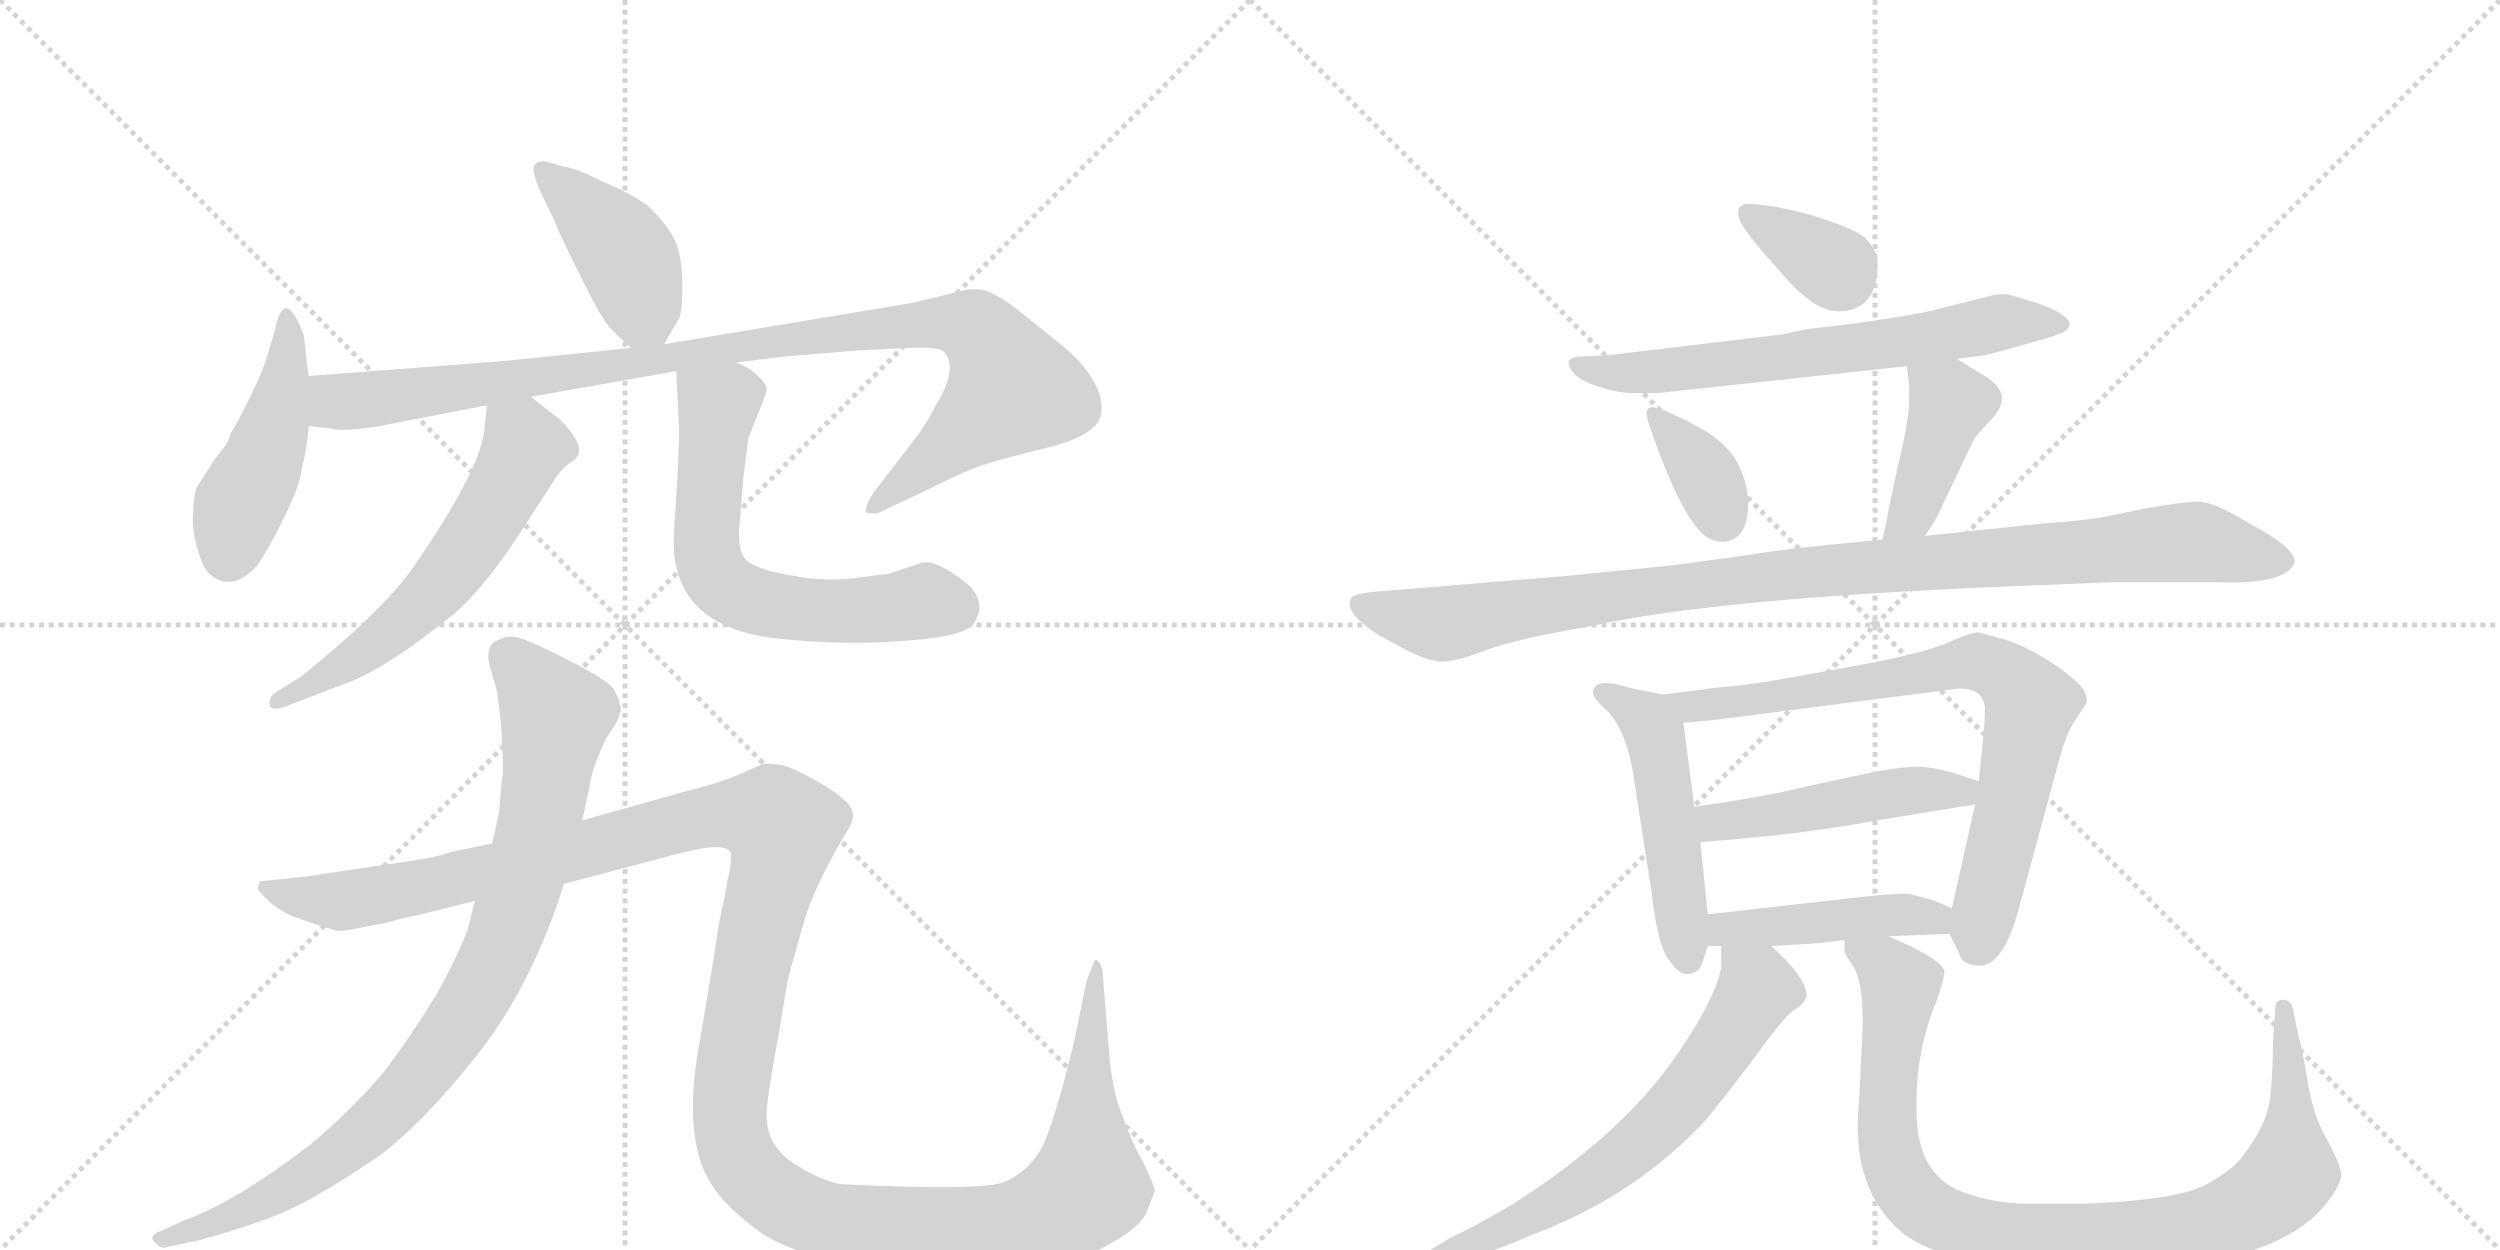 <svg version="1.1" viewBox="0 0 2048 1024" xmlns="http://www.w3.org/2000/svg">
  <g stroke="lightgray" stroke-dasharray="1,1" stroke-width="1" transform="scale(4, 4)">
    <line x1="0" y1="0" x2="256" y2="256"></line>
    <line x1="256" y1="0" x2="0" y2="256"></line>
    <line x1="128" y1="0" x2="128" y2="256"></line>
    <line x1="0" y1="128" x2="256" y2="128"></line>
    <line x1="256" y1="0" x2="512" y2="256"></line>
    <line x1="512" y1="0" x2="256" y2="256"></line>
    <line x1="384" y1="0" x2="384" y2="256"></line>
    <line x1="256" y1="128" x2="512" y2="128"></line>
  </g>
<g transform="scale(1, -1) translate(0, -850)">
   <style type="text/css">
    @keyframes keyframes0 {
      from {
       stroke: black;
       stroke-dashoffset: 417;
       stroke-width: 128;
       }
       58% {
       animation-timing-function: step-end;
       stroke: black;
       stroke-dashoffset: 0;
       stroke-width: 128;
       }
       to {
       stroke: black;
       stroke-width: 1024;
       }
       }
       #make-me-a-hanzi-animation-0 {
         animation: keyframes0 0.589s both;
         animation-delay: 0s;
         animation-timing-function: linear;
       }
    @keyframes keyframes1 {
      from {
       stroke: black;
       stroke-dashoffset: 453;
       stroke-width: 128;
       }
       60% {
       animation-timing-function: step-end;
       stroke: black;
       stroke-dashoffset: 0;
       stroke-width: 128;
       }
       to {
       stroke: black;
       stroke-width: 1024;
       }
       }
       #make-me-a-hanzi-animation-1 {
         animation: keyframes1 0.619s both;
         animation-delay: 0.589s;
         animation-timing-function: linear;
       }
    @keyframes keyframes2 {
      from {
       stroke: black;
       stroke-dashoffset: 1015;
       stroke-width: 128;
       }
       77% {
       animation-timing-function: step-end;
       stroke: black;
       stroke-dashoffset: 0;
       stroke-width: 128;
       }
       to {
       stroke: black;
       stroke-width: 1024;
       }
       }
       #make-me-a-hanzi-animation-2 {
         animation: keyframes2 1.076s both;
         animation-delay: 1.208s;
         animation-timing-function: linear;
       }
    @keyframes keyframes3 {
      from {
       stroke: black;
       stroke-dashoffset: 590;
       stroke-width: 128;
       }
       66% {
       animation-timing-function: step-end;
       stroke: black;
       stroke-dashoffset: 0;
       stroke-width: 128;
       }
       to {
       stroke: black;
       stroke-width: 1024;
       }
       }
       #make-me-a-hanzi-animation-3 {
         animation: keyframes3 0.73s both;
         animation-delay: 2.284s;
         animation-timing-function: linear;
       }
    @keyframes keyframes4 {
      from {
       stroke: black;
       stroke-dashoffset: 638;
       stroke-width: 128;
       }
       67% {
       animation-timing-function: step-end;
       stroke: black;
       stroke-dashoffset: 0;
       stroke-width: 128;
       }
       to {
       stroke: black;
       stroke-width: 1024;
       }
       }
       #make-me-a-hanzi-animation-4 {
         animation: keyframes4 0.769s both;
         animation-delay: 3.014s;
         animation-timing-function: linear;
       }
    @keyframes keyframes5 {
      from {
       stroke: black;
       stroke-dashoffset: 892;
       stroke-width: 128;
       }
       74% {
       animation-timing-function: step-end;
       stroke: black;
       stroke-dashoffset: 0;
       stroke-width: 128;
       }
       to {
       stroke: black;
       stroke-width: 1024;
       }
       }
       #make-me-a-hanzi-animation-5 {
         animation: keyframes5 0.976s both;
         animation-delay: 3.783s;
         animation-timing-function: linear;
       }
    @keyframes keyframes6 {
      from {
       stroke: black;
       stroke-dashoffset: 1458;
       stroke-width: 128;
       }
       83% {
       animation-timing-function: step-end;
       stroke: black;
       stroke-dashoffset: 0;
       stroke-width: 128;
       }
       to {
       stroke: black;
       stroke-width: 1024;
       }
       }
       #make-me-a-hanzi-animation-6 {
         animation: keyframes6 1.437s both;
         animation-delay: 4.759s;
         animation-timing-function: linear;
       }
    @keyframes keyframes7 {
      from {
       stroke: black;
       stroke-dashoffset: 347;
       stroke-width: 128;
       }
       53% {
       animation-timing-function: step-end;
       stroke: black;
       stroke-dashoffset: 0;
       stroke-width: 128;
       }
       to {
       stroke: black;
       stroke-width: 1024;
       }
       }
       #make-me-a-hanzi-animation-7 {
         animation: keyframes7 0.532s both;
         animation-delay: 6.196s;
         animation-timing-function: linear;
       }
    @keyframes keyframes8 {
      from {
       stroke: black;
       stroke-dashoffset: 655;
       stroke-width: 128;
       }
       68% {
       animation-timing-function: step-end;
       stroke: black;
       stroke-dashoffset: 0;
       stroke-width: 128;
       }
       to {
       stroke: black;
       stroke-width: 1024;
       }
       }
       #make-me-a-hanzi-animation-8 {
         animation: keyframes8 0.783s both;
         animation-delay: 6.728s;
         animation-timing-function: linear;
       }
    @keyframes keyframes9 {
      from {
       stroke: black;
       stroke-dashoffset: 349;
       stroke-width: 128;
       }
       53% {
       animation-timing-function: step-end;
       stroke: black;
       stroke-dashoffset: 0;
       stroke-width: 128;
       }
       to {
       stroke: black;
       stroke-width: 1024;
       }
       }
       #make-me-a-hanzi-animation-9 {
         animation: keyframes9 0.534s both;
         animation-delay: 7.511s;
         animation-timing-function: linear;
       }
    @keyframes keyframes10 {
      from {
       stroke: black;
       stroke-dashoffset: 413;
       stroke-width: 128;
       }
       57% {
       animation-timing-function: step-end;
       stroke: black;
       stroke-dashoffset: 0;
       stroke-width: 128;
       }
       to {
       stroke: black;
       stroke-width: 1024;
       }
       }
       #make-me-a-hanzi-animation-10 {
         animation: keyframes10 0.586s both;
         animation-delay: 8.045s;
         animation-timing-function: linear;
       }
    @keyframes keyframes11 {
      from {
       stroke: black;
       stroke-dashoffset: 1022;
       stroke-width: 128;
       }
       77% {
       animation-timing-function: step-end;
       stroke: black;
       stroke-dashoffset: 0;
       stroke-width: 128;
       }
       to {
       stroke: black;
       stroke-width: 1024;
       }
       }
       #make-me-a-hanzi-animation-11 {
         animation: keyframes11 1.082s both;
         animation-delay: 8.631s;
         animation-timing-function: linear;
       }
    @keyframes keyframes12 {
      from {
       stroke: black;
       stroke-dashoffset: 497;
       stroke-width: 128;
       }
       62% {
       animation-timing-function: step-end;
       stroke: black;
       stroke-dashoffset: 0;
       stroke-width: 128;
       }
       to {
       stroke: black;
       stroke-width: 1024;
       }
       }
       #make-me-a-hanzi-animation-12 {
         animation: keyframes12 0.654s both;
         animation-delay: 9.713s;
         animation-timing-function: linear;
       }
    @keyframes keyframes13 {
      from {
       stroke: black;
       stroke-dashoffset: 772;
       stroke-width: 128;
       }
       72% {
       animation-timing-function: step-end;
       stroke: black;
       stroke-dashoffset: 0;
       stroke-width: 128;
       }
       to {
       stroke: black;
       stroke-width: 1024;
       }
       }
       #make-me-a-hanzi-animation-13 {
         animation: keyframes13 0.878s both;
         animation-delay: 10.368s;
         animation-timing-function: linear;
       }
    @keyframes keyframes14 {
      from {
       stroke: black;
       stroke-dashoffset: 476;
       stroke-width: 128;
       }
       61% {
       animation-timing-function: step-end;
       stroke: black;
       stroke-dashoffset: 0;
       stroke-width: 128;
       }
       to {
       stroke: black;
       stroke-width: 1024;
       }
       }
       #make-me-a-hanzi-animation-14 {
         animation: keyframes14 0.637s both;
         animation-delay: 11.246s;
         animation-timing-function: linear;
       }
    @keyframes keyframes15 {
      from {
       stroke: black;
       stroke-dashoffset: 449;
       stroke-width: 128;
       }
       59% {
       animation-timing-function: step-end;
       stroke: black;
       stroke-dashoffset: 0;
       stroke-width: 128;
       }
       to {
       stroke: black;
       stroke-width: 1024;
       }
       }
       #make-me-a-hanzi-animation-15 {
         animation: keyframes15 0.615s both;
         animation-delay: 11.883s;
         animation-timing-function: linear;
       }
    @keyframes keyframes16 {
      from {
       stroke: black;
       stroke-dashoffset: 649;
       stroke-width: 128;
       }
       68% {
       animation-timing-function: step-end;
       stroke: black;
       stroke-dashoffset: 0;
       stroke-width: 128;
       }
       to {
       stroke: black;
       stroke-width: 1024;
       }
       }
       #make-me-a-hanzi-animation-16 {
         animation: keyframes16 0.778s both;
         animation-delay: 12.499s;
         animation-timing-function: linear;
       }
    @keyframes keyframes17 {
      from {
       stroke: black;
       stroke-dashoffset: 950;
       stroke-width: 128;
       }
       76% {
       animation-timing-function: step-end;
       stroke: black;
       stroke-dashoffset: 0;
       stroke-width: 128;
       }
       to {
       stroke: black;
       stroke-width: 1024;
       }
       }
       #make-me-a-hanzi-animation-17 {
         animation: keyframes17 1.023s both;
         animation-delay: 13.277s;
         animation-timing-function: linear;
       }
</style>
<path d="M 446 718 Q 437 718 437 711 Q 437 703 452 674 Q 460 654 477 621 Q 493 588 501 580 Q 509 572 517 565 C 534 550 534 550 544 568 L 555 587 Q 559 591 559 616 Q 559 641 552 655 Q 545 668 530 682 Q 516 692 492 702 Q 473 712 460 714 L 446 718 Z" fill="lightgray"></path> 
<path d="M 253 542 L 251 555 L 249 575 Q 233 618 225 579 L 218 555 Q 207 526 189 495 Q 187 488 184 484 L 176 474 L 162 452 Q 159 448 158 428.5 Q 157 409 167 386 Q 173 375 185 373.5 Q 197 372 210 386 Q 219 398 232.5 425.5 Q 246 453 247 465 Q 251 480 253 501 L 253 542 Z" fill="lightgray"></path> 
<path d="M 517 565 L 410 554 Q 267 543 253 542 C 223 540 223 505 253 501 L 271 499 Q 280 496 311 501 L 399 518 L 435 525 L 554 546 L 603 553 L 643 558 L 704 563 L 745 565 Q 769 566 773 562 Q 786 549 766 517 Q 759 502 743 482 L 716 447 Q 707 433 710 430 Q 718 428 724 432 L 756 447 Q 788 463 802 468 Q 816 473 857 483 Q 898 493 902 510 Q 906 534 875 563 L 834 596 Q 812 613 801 613 L 793 613 L 748 602 L 544 568 L 517 565 Z" fill="lightgray"></path> 
<path d="M 399 518 L 397 502 Q 397 470 339 386 Q 315 351 247 296 L 226 283 Q 220 279 221 272 Q 223 267 236 272 L 280 289 Q 314 300 373 348 Q 398 370 427 415 L 453 455 Q 458 464 467 471 Q 485 480 459 506 L 435 525 C 411 544 403 548 399 518 Z" fill="lightgray"></path> 
<path d="M 554 546 L 556 504 Q 557 501 555 460 L 552 411 Q 549 337 636 327 Q 693 321 740 325 Q 787 328 797 338 Q 800 343 802 348 Q 804 362 792 372 Q 767 392 755 389 L 728 380 L 704 377 Q 678 373 652 378 Q 625 382 614 389 Q 603 396 606 422 L 609 459 L 613 491 L 625 521 Q 628 529 628 532 Q 628 535 621 542 Q 614 549 603 553 C 576 567 553 576 554 546 Z" fill="lightgray"></path> 
<path d="M 477 178 L 483 206 Q 485 221 496 244 L 505 258 Q 510 269 508 272 L 507 277 L 503 285 Q 499 292 467 308.5 Q 435 325 425 327.5 Q 415 330 409 326 Q 402 324 401 318 Q 399 313 401 305 L 407 284 Q 412 253 412 217 Q 410 202 409 186 Q 405 166 403 159 L 389 112 L 383 88 Q 375 67 358 36 Q 334 -3 313 -30 Q 286 -61 255 -87 Q 191 -136 150 -150 L 133 -158 Q 121 -162 126.5 -167.5 Q 132 -173 135 -172 L 163 -166 Q 214 -152 240 -139.5 Q 266 -127 309 -98 Q 346 -71 391 -14 Q 436 43 462 126 L 477 178 Z" fill="lightgray"></path> 
<path d="M 594 117 L 589 94 L 584 61 L 574 1 Q 558 -80 582 -119 Q 594 -139 625 -161 Q 673 -191 779 -191 Q 872 -193 909 -169 Q 932 -157 939 -144 L 946 -126 Q 946 -122 936 -101 Q 928 -88 920 -65 Q 912 -48 909 -17 L 903 56 Q 899 67 896 62 L 890 46 L 880 -3 Q 862 -77 851.5 -93.5 Q 841 -110 823.5 -118 Q 806 -126 688 -120 Q 671 -116 655 -106 Q 628 -91 628 -64 Q 628 -52 634 -19 Q 640 14 642.5 30.5 Q 645 47 648 57.5 Q 651 68 659 96 Q 667 124 695 171 Q 702 182 696 190 Q 690 198 672 208.5 Q 654 219 642 223 Q 629 225 626.5 224.5 Q 624 224 607.5 216.5 Q 591 209 559 201 L 477 178 L 403 159 L 369 152 Q 362 148 311 141 L 251 132 L 213 128 Q 211 123 211.5 121.5 Q 212 120 219 113 Q 226 106 238 100 Q 272 88 277 87.5 Q 282 87 295 90 L 316 94 Q 338 100 341 100 L 389 112 L 462 126 L 557 151 Q 599 162 599 149 Q 599 141 596 129 L 594 117 Z" fill="lightgray"></path> 
<path d="M 1431 683 Q 1423 682 1424 674 Q 1424 665 1458 628 Q 1485 595 1506 595 Q 1538 595 1538 634 Q 1539 644 1527 656 Q 1516 664 1483 674 Q 1450 683 1431 683 Z" fill="lightgray"></path> 
<path d="M 1603 556 L 1618 558 Q 1628 559 1634 561 L 1670 571 Q 1688 576 1692 579 Q 1705 589 1668 602 L 1648 608 Q 1640 610 1632 608 L 1584 596 Q 1575 593 1519 585 L 1478 580 L 1460 576 L 1317 559 L 1296 558 Q 1287 558 1285 554 Q 1285 541 1310 533 Q 1326 528 1338 528 L 1358 528 L 1562 550 L 1603 556 Z" fill="lightgray"></path> 
<path d="M 1360 515 Q 1344 521 1351 502 Q 1382 411 1405 407 Q 1417 404 1425 412 Q 1432 420 1432 437 Q 1432 453 1425 467 Q 1419 483 1397 497 Q 1374 510 1360 515 Z" fill="lightgray"></path> 
<path d="M 1577 411 L 1586 425 L 1617 490 Q 1623 498 1632 507 Q 1640 516 1640 524 Q 1640 532 1629 540 L 1603 556 C 1577 572 1558 580 1562 550 L 1564 535 L 1564 522 Q 1564 506 1554 465 L 1547 432 Q 1546 424 1542 408 C 1535 379 1561 386 1577 411 Z" fill="lightgray"></path> 
<path d="M 1437 396 L 1371 387 L 1281 378 L 1123 365 Q 1108 363 1107 360 Q 1100 349 1129 330 L 1151 318 Q 1170 308 1182 308 Q 1193 308 1219 318 Q 1244 327 1303 337 Q 1405 360 1654 370 L 1729 373 L 1817 373 Q 1874 371 1880 390 Q 1879 402 1843 421 Q 1814 439 1801 439 Q 1788 439 1755 433 L 1726 427 Q 1712 424 1672 421 L 1577 411 L 1542 408 L 1522 406 Q 1458 400 1437 396 Z" fill="lightgray"></path> 
<path d="M 1362 281 L 1348 284 Q 1340 285 1330 288 Q 1305 295 1305 282 Q 1305 279 1312 272 Q 1333 255 1339 209 L 1353 119 Q 1358 75 1367 64 Q 1375 52 1382 52 Q 1387 52 1392 56 Q 1395 61 1399 75 L 1399 101 L 1393 160 L 1388 189 L 1379 258 C 1376 278 1376 278 1362 281 Z" fill="lightgray"></path> 
<path d="M 1597 85 L 1605 69 Q 1607 59 1622 59 Q 1642 59 1655 110 L 1687 228 Q 1693 250 1700 260 L 1708 272 Q 1711 277 1708 282 Q 1708 287 1687 303 Q 1665 318 1646 325 L 1621 332 Q 1615 332 1599 325 Q 1578 315 1517 304 L 1450 292 Q 1432 289 1409 287 L 1362 281 C 1332 277 1349 256 1379 258 L 1403 260 L 1605 286 Q 1624 286 1626 271 Q 1626 260 1625 249 L 1621 210 L 1618 191 L 1599 106 C 1595 89 1595 89 1597 85 Z" fill="lightgray"></path> 
<path d="M 1621 210 L 1606 215 Q 1588 221 1572 222 Q 1555 222 1523 215 L 1481 206 Q 1450 198 1388 189 C 1358 185 1363 157 1393 160 L 1427 163 Q 1484 168 1538 178 L 1618 191 C 1648 196 1649 201 1621 210 Z" fill="lightgray"></path> 
<path d="M 1451 75 L 1485 77 Q 1489 77 1511 80 L 1547 83 L 1597 85 C 1627 86 1627 94 1599 106 L 1585 112 Q 1572 116 1562 118 Q 1553 118 1532 116 L 1399 101 C 1369 98 1369 75 1399 75 L 1410 75 L 1451 75 Z" fill="lightgray"></path> 
<path d="M 1176 -186 L 1202 -181 Q 1219 -177 1259 -160 Q 1340 -129 1397 -68 Q 1423 -36 1442 -10 Q 1460 15 1469 22 Q 1480 29 1480 35 Q 1479 50 1451 75 C 1429 96 1410 105 1410 75 L 1410 60 Q 1410 48 1395 20 Q 1379 -9 1358 -35 Q 1315 -88 1240 -136 Q 1206 -156 1188 -164 L 1170 -175 Q 1166 -178 1166 -180 Q 1165 -186 1176 -186 Z" fill="lightgray"></path> 
<path d="M 1511 80 L 1511 70 Q 1511 69 1519 57 Q 1526 44 1526 11 L 1523 -52 Q 1516 -117 1551 -153 Q 1585 -190 1704 -190 L 1721 -190 Q 1860 -190 1904 -138 Q 1917 -122 1918 -113 Q 1918 -105 1906 -83 Q 1894 -62 1890 -33 Q 1885 -5 1883 1 L 1878 25 Q 1876 31 1870 31 Q 1864 31 1864 24 L 1862 -3 Q 1862 -25 1860 -47 Q 1858 -70 1838 -96 Q 1829 -109 1806 -121 Q 1782 -133 1711 -136 L 1654 -136 Q 1624 -134 1602 -124 Q 1570 -108 1570 -60 Q 1569 -12 1586 29 Q 1591 43 1593 53 Q 1594 63 1547 83 C 1520 95 1504 103 1511 80 Z" fill="lightgray"></path> 
      <clipPath id="make-me-a-hanzi-clip-0">
      <path d="M 446 718 Q 437 718 437 711 Q 437 703 452 674 Q 460 654 477 621 Q 493 588 501 580 Q 509 572 517 565 C 534 550 534 550 544 568 L 555 587 Q 559 591 559 616 Q 559 641 552 655 Q 545 668 530 682 Q 516 692 492 702 Q 473 712 460 714 L 446 718 Z" fill="lightgray"></path>
      </clipPath>
      <path clip-path="url(#make-me-a-hanzi-clip-0)" d="M 446 709 L 511 643 L 536 579 " fill="none" id="make-me-a-hanzi-animation-0" stroke-dasharray="289 578" stroke-linecap="round"></path>

      <clipPath id="make-me-a-hanzi-clip-1">
      <path d="M 253 542 L 251 555 L 249 575 Q 233 618 225 579 L 218 555 Q 207 526 189 495 Q 187 488 184 484 L 176 474 L 162 452 Q 159 448 158 428.5 Q 157 409 167 386 Q 173 375 185 373.5 Q 197 372 210 386 Q 219 398 232.5 425.5 Q 246 453 247 465 Q 251 480 253 501 L 253 542 Z" fill="lightgray"></path>
      </clipPath>
      <path clip-path="url(#make-me-a-hanzi-clip-1)" d="M 238 584 L 227 508 L 196 437 L 187 395 " fill="none" id="make-me-a-hanzi-animation-1" stroke-dasharray="325 650" stroke-linecap="round"></path>

      <clipPath id="make-me-a-hanzi-clip-2">
      <path d="M 517 565 L 410 554 Q 267 543 253 542 C 223 540 223 505 253 501 L 271 499 Q 280 496 311 501 L 399 518 L 435 525 L 554 546 L 603 553 L 643 558 L 704 563 L 745 565 Q 769 566 773 562 Q 786 549 766 517 Q 759 502 743 482 L 716 447 Q 707 433 710 430 Q 718 428 724 432 L 756 447 Q 788 463 802 468 Q 816 473 857 483 Q 898 493 902 510 Q 906 534 875 563 L 834 596 Q 812 613 801 613 L 793 613 L 748 602 L 544 568 L 517 565 Z" fill="lightgray"></path>
      </clipPath>
      <path clip-path="url(#make-me-a-hanzi-clip-2)" d="M 256 535 L 274 522 L 299 522 L 743 584 L 776 586 L 800 580 L 829 531 L 717 433 " fill="none" id="make-me-a-hanzi-animation-2" stroke-dasharray="887 1774" stroke-linecap="round"></path>

      <clipPath id="make-me-a-hanzi-clip-3">
      <path d="M 399 518 L 397 502 Q 397 470 339 386 Q 315 351 247 296 L 226 283 Q 220 279 221 272 Q 223 267 236 272 L 280 289 Q 314 300 373 348 Q 398 370 427 415 L 453 455 Q 458 464 467 471 Q 485 480 459 506 L 435 525 C 411 544 403 548 399 518 Z" fill="lightgray"></path>
      </clipPath>
      <path clip-path="url(#make-me-a-hanzi-clip-3)" d="M 406 513 L 430 484 L 374 388 L 311 325 L 229 275 " fill="none" id="make-me-a-hanzi-animation-3" stroke-dasharray="462 924" stroke-linecap="round"></path>

      <clipPath id="make-me-a-hanzi-clip-4">
      <path d="M 554 546 L 556 504 Q 557 501 555 460 L 552 411 Q 549 337 636 327 Q 693 321 740 325 Q 787 328 797 338 Q 800 343 802 348 Q 804 362 792 372 Q 767 392 755 389 L 728 380 L 704 377 Q 678 373 652 378 Q 625 382 614 389 Q 603 396 606 422 L 609 459 L 613 491 L 625 521 Q 628 529 628 532 Q 628 535 621 542 Q 614 549 603 553 C 576 567 553 576 554 546 Z" fill="lightgray"></path>
      </clipPath>
      <path clip-path="url(#make-me-a-hanzi-clip-4)" d="M 561 539 L 588 518 L 578 403 L 594 369 L 646 351 L 691 349 L 758 358 L 784 351 " fill="none" id="make-me-a-hanzi-animation-4" stroke-dasharray="510 1020" stroke-linecap="round"></path>

      <clipPath id="make-me-a-hanzi-clip-5">
      <path d="M 477 178 L 483 206 Q 485 221 496 244 L 505 258 Q 510 269 508 272 L 507 277 L 503 285 Q 499 292 467 308.5 Q 435 325 425 327.5 Q 415 330 409 326 Q 402 324 401 318 Q 399 313 401 305 L 407 284 Q 412 253 412 217 Q 410 202 409 186 Q 405 166 403 159 L 389 112 L 383 88 Q 375 67 358 36 Q 334 -3 313 -30 Q 286 -61 255 -87 Q 191 -136 150 -150 L 133 -158 Q 121 -162 126.5 -167.5 Q 132 -173 135 -172 L 163 -166 Q 214 -152 240 -139.5 Q 266 -127 309 -98 Q 346 -71 391 -14 Q 436 43 462 126 L 477 178 Z" fill="lightgray"></path>
      </clipPath>
      <path clip-path="url(#make-me-a-hanzi-clip-5)" d="M 416 312 L 443 283 L 455 264 L 454 254 L 429 128 L 414 83 L 381 19 L 336 -41 L 278 -95 L 220 -132 L 133 -165 " fill="none" id="make-me-a-hanzi-animation-5" stroke-dasharray="764 1528" stroke-linecap="round"></path>

      <clipPath id="make-me-a-hanzi-clip-6">
      <path d="M 594 117 L 589 94 L 584 61 L 574 1 Q 558 -80 582 -119 Q 594 -139 625 -161 Q 673 -191 779 -191 Q 872 -193 909 -169 Q 932 -157 939 -144 L 946 -126 Q 946 -122 936 -101 Q 928 -88 920 -65 Q 912 -48 909 -17 L 903 56 Q 899 67 896 62 L 890 46 L 880 -3 Q 862 -77 851.5 -93.5 Q 841 -110 823.5 -118 Q 806 -126 688 -120 Q 671 -116 655 -106 Q 628 -91 628 -64 Q 628 -52 634 -19 Q 640 14 642.5 30.5 Q 645 47 648 57.5 Q 651 68 659 96 Q 667 124 695 171 Q 702 182 696 190 Q 690 198 672 208.5 Q 654 219 642 223 Q 629 225 626.5 224.5 Q 624 224 607.5 216.5 Q 591 209 559 201 L 477 178 L 403 159 L 369 152 Q 362 148 311 141 L 251 132 L 213 128 Q 211 123 211.5 121.5 Q 212 120 219 113 Q 226 106 238 100 Q 272 88 277 87.5 Q 282 87 295 90 L 316 94 Q 338 100 341 100 L 389 112 L 462 126 L 557 151 Q 599 162 599 149 Q 599 141 596 129 L 594 117 Z" fill="lightgray"></path>
      </clipPath>
      <path clip-path="url(#make-me-a-hanzi-clip-6)" d="M 220 123 L 253 112 L 285 112 L 421 140 L 573 180 L 632 179 L 641 171 L 639 153 L 602 -14 L 600 -84 L 610 -107 L 645 -137 L 674 -149 L 716 -155 L 824 -155 L 871 -139 L 891 -123 L 891 -18 L 898 57 " fill="none" id="make-me-a-hanzi-animation-6" stroke-dasharray="1330 2660" stroke-linecap="round"></path>

      <clipPath id="make-me-a-hanzi-clip-7">
      <path d="M 1431 683 Q 1423 682 1424 674 Q 1424 665 1458 628 Q 1485 595 1506 595 Q 1538 595 1538 634 Q 1539 644 1527 656 Q 1516 664 1483 674 Q 1450 683 1431 683 Z" fill="lightgray"></path>
      </clipPath>
      <path clip-path="url(#make-me-a-hanzi-clip-7)" d="M 1434 674 L 1509 622 " fill="none" id="make-me-a-hanzi-animation-7" stroke-dasharray="219 438" stroke-linecap="round"></path>

      <clipPath id="make-me-a-hanzi-clip-8">
      <path d="M 1603 556 L 1618 558 Q 1628 559 1634 561 L 1670 571 Q 1688 576 1692 579 Q 1705 589 1668 602 L 1648 608 Q 1640 610 1632 608 L 1584 596 Q 1575 593 1519 585 L 1478 580 L 1460 576 L 1317 559 L 1296 558 Q 1287 558 1285 554 Q 1285 541 1310 533 Q 1326 528 1338 528 L 1358 528 L 1562 550 L 1603 556 Z" fill="lightgray"></path>
      </clipPath>
      <path clip-path="url(#make-me-a-hanzi-clip-8)" d="M 1292 552 L 1321 544 L 1364 546 L 1566 571 L 1639 586 L 1687 585 " fill="none" id="make-me-a-hanzi-animation-8" stroke-dasharray="527 1054" stroke-linecap="round"></path>

      <clipPath id="make-me-a-hanzi-clip-9">
      <path d="M 1360 515 Q 1344 521 1351 502 Q 1382 411 1405 407 Q 1417 404 1425 412 Q 1432 420 1432 437 Q 1432 453 1425 467 Q 1419 483 1397 497 Q 1374 510 1360 515 Z" fill="lightgray"></path>
      </clipPath>
      <path clip-path="url(#make-me-a-hanzi-clip-9)" d="M 1362 504 L 1395 464 L 1411 426 " fill="none" id="make-me-a-hanzi-animation-9" stroke-dasharray="221 442" stroke-linecap="round"></path>

      <clipPath id="make-me-a-hanzi-clip-10">
      <path d="M 1577 411 L 1586 425 L 1617 490 Q 1623 498 1632 507 Q 1640 516 1640 524 Q 1640 532 1629 540 L 1603 556 C 1577 572 1558 580 1562 550 L 1564 535 L 1564 522 Q 1564 506 1554 465 L 1547 432 Q 1546 424 1542 408 C 1535 379 1561 386 1577 411 Z" fill="lightgray"></path>
      </clipPath>
      <path clip-path="url(#make-me-a-hanzi-clip-10)" d="M 1570 543 L 1598 520 L 1566 429 L 1547 414 " fill="none" id="make-me-a-hanzi-animation-10" stroke-dasharray="285 570" stroke-linecap="round"></path>

      <clipPath id="make-me-a-hanzi-clip-11">
      <path d="M 1437 396 L 1371 387 L 1281 378 L 1123 365 Q 1108 363 1107 360 Q 1100 349 1129 330 L 1151 318 Q 1170 308 1182 308 Q 1193 308 1219 318 Q 1244 327 1303 337 Q 1405 360 1654 370 L 1729 373 L 1817 373 Q 1874 371 1880 390 Q 1879 402 1843 421 Q 1814 439 1801 439 Q 1788 439 1755 433 L 1726 427 Q 1712 424 1672 421 L 1577 411 L 1542 408 L 1522 406 Q 1458 400 1437 396 Z" fill="lightgray"></path>
      </clipPath>
      <path clip-path="url(#make-me-a-hanzi-clip-11)" d="M 1113 355 L 1183 339 L 1465 380 L 1787 406 L 1872 390 " fill="none" id="make-me-a-hanzi-animation-11" stroke-dasharray="894 1788" stroke-linecap="round"></path>

      <clipPath id="make-me-a-hanzi-clip-12">
      <path d="M 1362 281 L 1348 284 Q 1340 285 1330 288 Q 1305 295 1305 282 Q 1305 279 1312 272 Q 1333 255 1339 209 L 1353 119 Q 1358 75 1367 64 Q 1375 52 1382 52 Q 1387 52 1392 56 Q 1395 61 1399 75 L 1399 101 L 1393 160 L 1388 189 L 1379 258 C 1376 278 1376 278 1362 281 Z" fill="lightgray"></path>
      </clipPath>
      <path clip-path="url(#make-me-a-hanzi-clip-12)" d="M 1314 281 L 1349 261 L 1356 248 L 1383 64 " fill="none" id="make-me-a-hanzi-animation-12" stroke-dasharray="369 738" stroke-linecap="round"></path>

      <clipPath id="make-me-a-hanzi-clip-13">
      <path d="M 1597 85 L 1605 69 Q 1607 59 1622 59 Q 1642 59 1655 110 L 1687 228 Q 1693 250 1700 260 L 1708 272 Q 1711 277 1708 282 Q 1708 287 1687 303 Q 1665 318 1646 325 L 1621 332 Q 1615 332 1599 325 Q 1578 315 1517 304 L 1450 292 Q 1432 289 1409 287 L 1362 281 C 1332 277 1349 256 1379 258 L 1403 260 L 1605 286 Q 1624 286 1626 271 Q 1626 260 1625 249 L 1621 210 L 1618 191 L 1599 106 C 1595 89 1595 89 1597 85 Z" fill="lightgray"></path>
      </clipPath>
      <path clip-path="url(#make-me-a-hanzi-clip-13)" d="M 1370 278 L 1387 272 L 1425 274 L 1614 307 L 1642 298 L 1664 273 L 1619 73 " fill="none" id="make-me-a-hanzi-animation-13" stroke-dasharray="644 1288" stroke-linecap="round"></path>

      <clipPath id="make-me-a-hanzi-clip-14">
      <path d="M 1621 210 L 1606 215 Q 1588 221 1572 222 Q 1555 222 1523 215 L 1481 206 Q 1450 198 1388 189 C 1358 185 1363 157 1393 160 L 1427 163 Q 1484 168 1538 178 L 1618 191 C 1648 196 1649 201 1621 210 Z" fill="lightgray"></path>
      </clipPath>
      <path clip-path="url(#make-me-a-hanzi-clip-14)" d="M 1398 168 L 1419 179 L 1559 202 L 1606 202 L 1612 207 " fill="none" id="make-me-a-hanzi-animation-14" stroke-dasharray="348 696" stroke-linecap="round"></path>

      <clipPath id="make-me-a-hanzi-clip-15">
      <path d="M 1451 75 L 1485 77 Q 1489 77 1511 80 L 1547 83 L 1597 85 C 1627 86 1627 94 1599 106 L 1585 112 Q 1572 116 1562 118 Q 1553 118 1532 116 L 1399 101 C 1369 98 1369 75 1399 75 L 1410 75 L 1451 75 Z" fill="lightgray"></path>
      </clipPath>
      <path clip-path="url(#make-me-a-hanzi-clip-15)" d="M 1405 82 L 1413 89 L 1557 101 L 1585 98 L 1591 91 " fill="none" id="make-me-a-hanzi-animation-15" stroke-dasharray="321 642" stroke-linecap="round"></path>

      <clipPath id="make-me-a-hanzi-clip-16">
      <path d="M 1176 -186 L 1202 -181 Q 1219 -177 1259 -160 Q 1340 -129 1397 -68 Q 1423 -36 1442 -10 Q 1460 15 1469 22 Q 1480 29 1480 35 Q 1479 50 1451 75 C 1429 96 1410 105 1410 75 L 1410 60 Q 1410 48 1395 20 Q 1379 -9 1358 -35 Q 1315 -88 1240 -136 Q 1206 -156 1188 -164 L 1170 -175 Q 1166 -178 1166 -180 Q 1165 -186 1176 -186 Z" fill="lightgray"></path>
      </clipPath>
      <path clip-path="url(#make-me-a-hanzi-clip-16)" d="M 1417 68 L 1440 40 L 1373 -57 L 1299 -120 L 1245 -152 L 1172 -181 " fill="none" id="make-me-a-hanzi-animation-16" stroke-dasharray="521 1042" stroke-linecap="round"></path>

      <clipPath id="make-me-a-hanzi-clip-17">
      <path d="M 1511 80 L 1511 70 Q 1511 69 1519 57 Q 1526 44 1526 11 L 1523 -52 Q 1516 -117 1551 -153 Q 1585 -190 1704 -190 L 1721 -190 Q 1860 -190 1904 -138 Q 1917 -122 1918 -113 Q 1918 -105 1906 -83 Q 1894 -62 1890 -33 Q 1885 -5 1883 1 L 1878 25 Q 1876 31 1870 31 Q 1864 31 1864 24 L 1862 -3 Q 1862 -25 1860 -47 Q 1858 -70 1838 -96 Q 1829 -109 1806 -121 Q 1782 -133 1711 -136 L 1654 -136 Q 1624 -134 1602 -124 Q 1570 -108 1570 -60 Q 1569 -12 1586 29 Q 1591 43 1593 53 Q 1594 63 1547 83 C 1520 95 1504 103 1511 80 Z" fill="lightgray"></path>
      </clipPath>
      <path clip-path="url(#make-me-a-hanzi-clip-17)" d="M 1517 75 L 1547 56 L 1555 43 L 1545 -62 L 1548 -91 L 1560 -122 L 1585 -145 L 1635 -161 L 1772 -160 L 1821 -149 L 1854 -132 L 1877 -106 L 1871 24 " fill="none" id="make-me-a-hanzi-animation-17" stroke-dasharray="822 1644" stroke-linecap="round"></path>

</g>
</svg>
